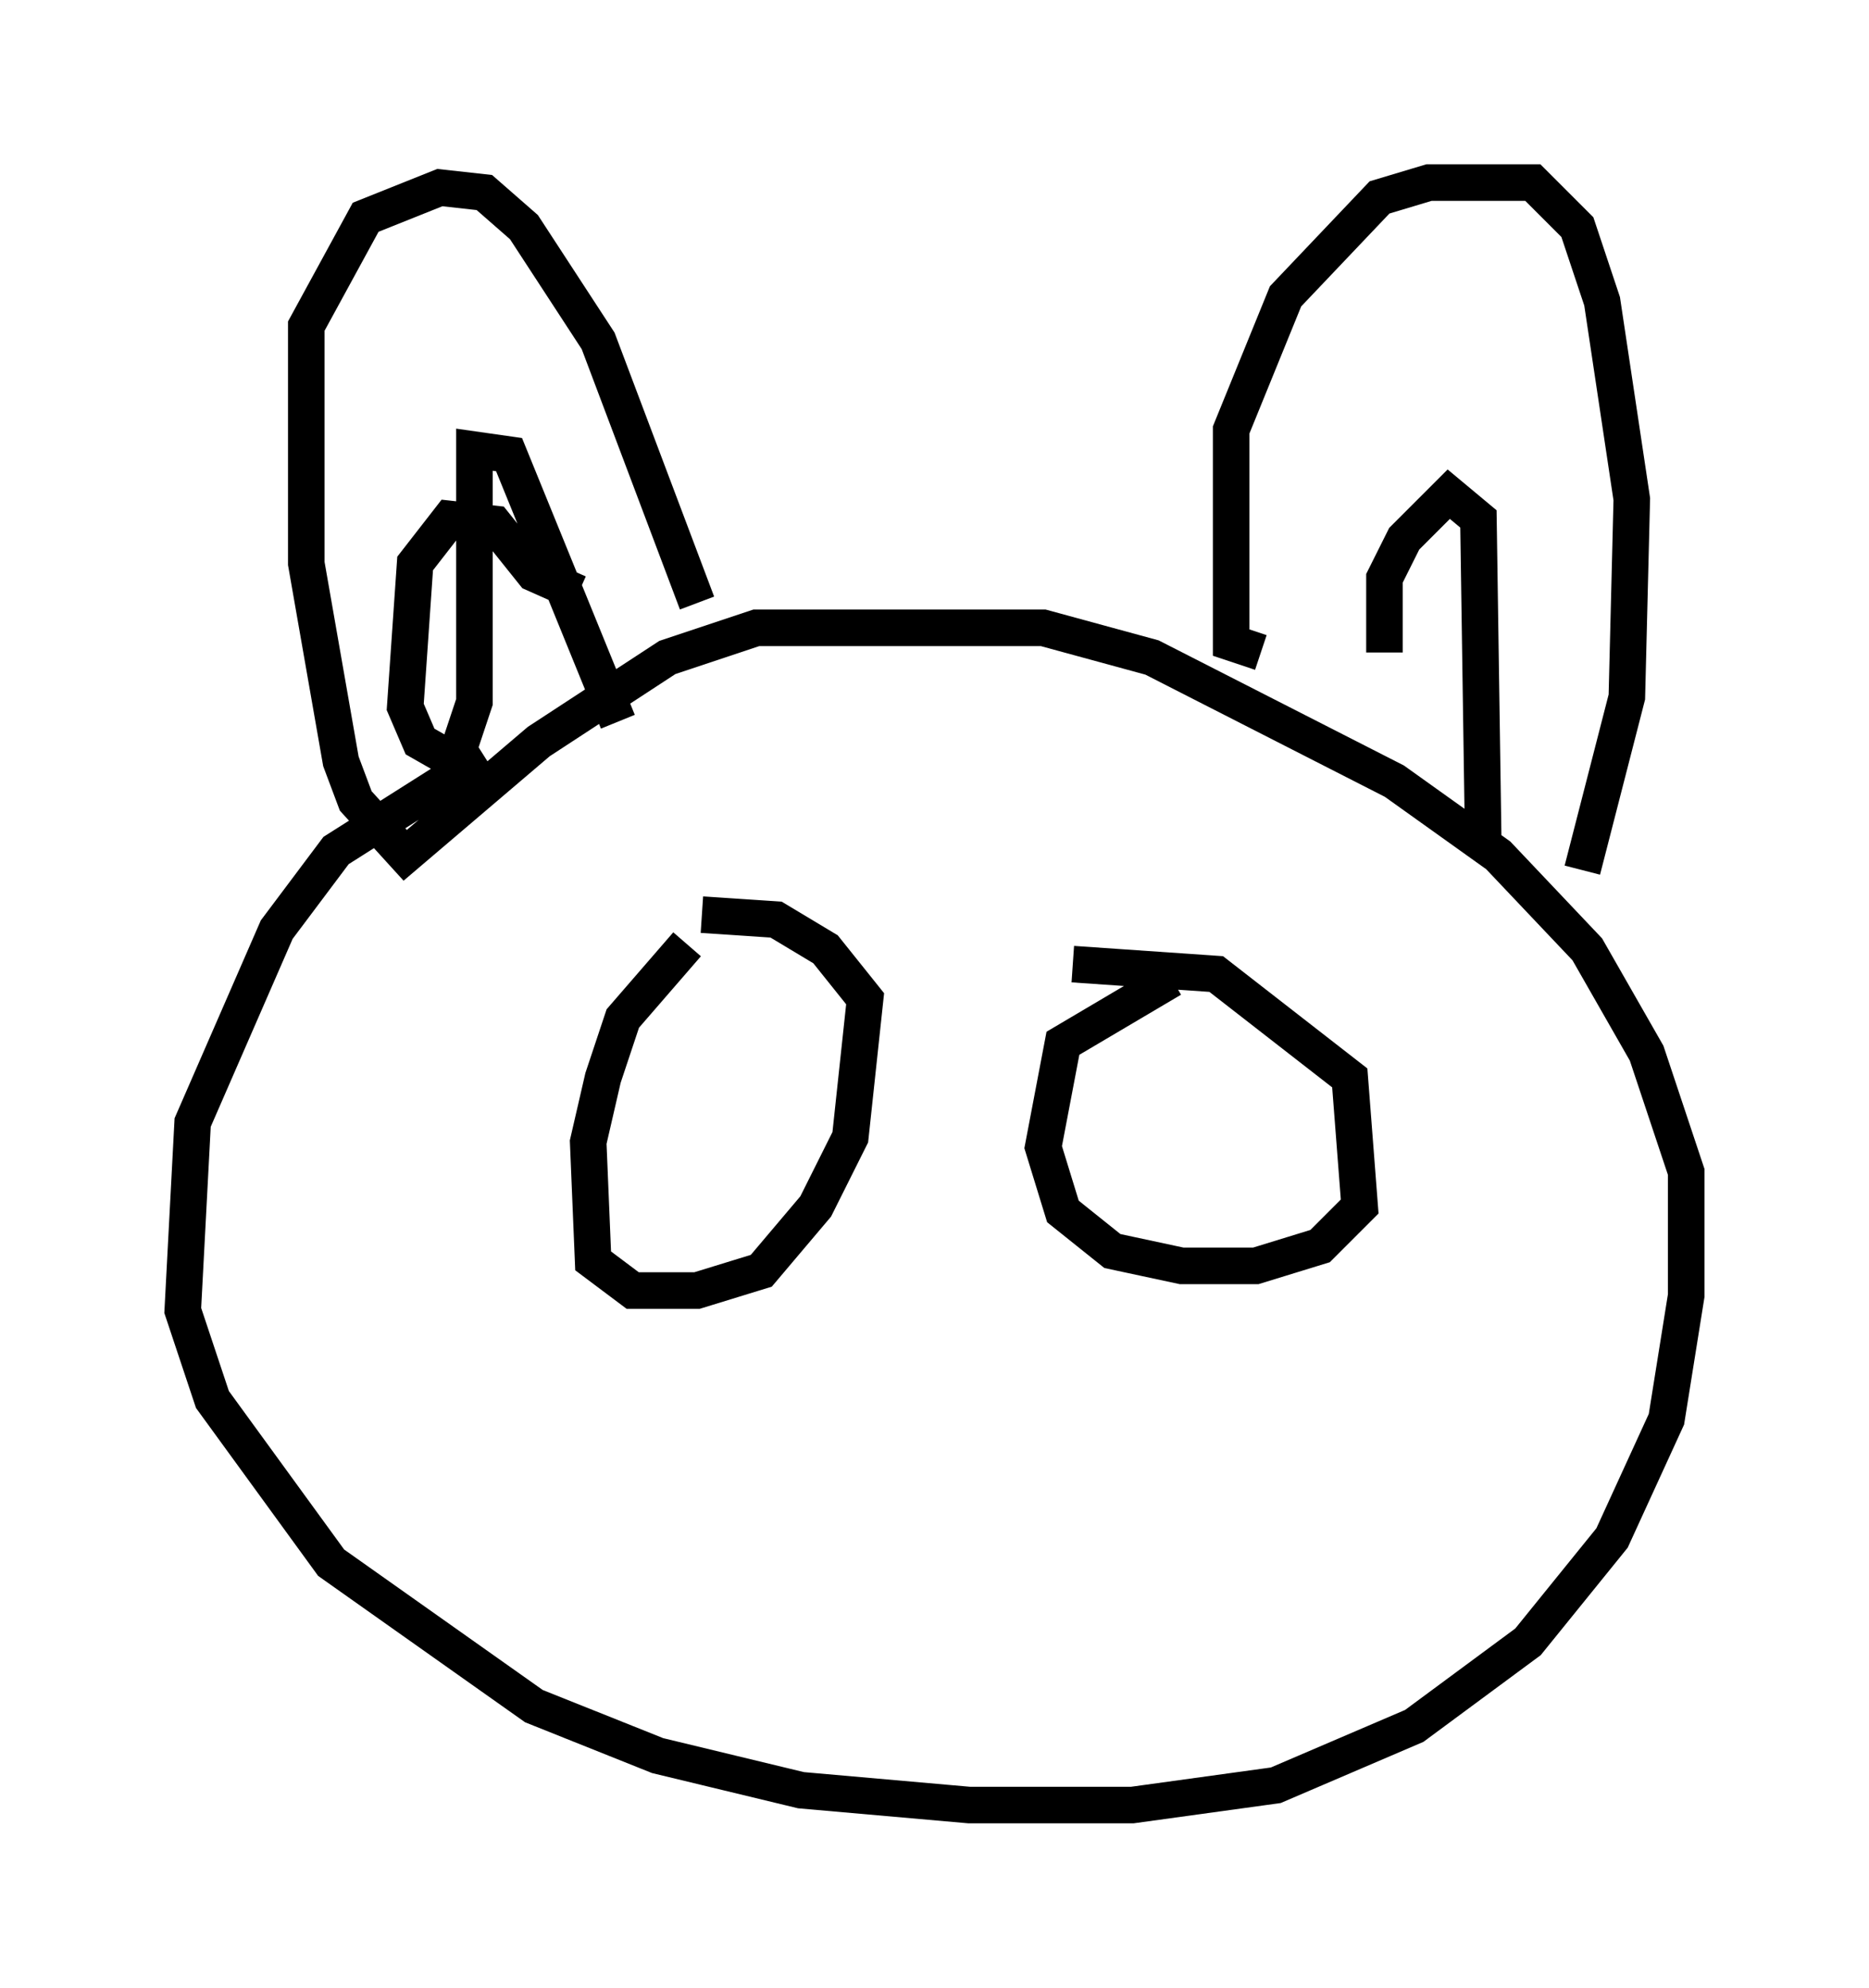 <?xml version="1.0" encoding="utf-8" ?>
<svg baseProfile="full" height="54.384" version="1.1" width="51.136" xmlns="http://www.w3.org/2000/svg" xmlns:ev="http://www.w3.org/2001/xml-events" xmlns:xlink="http://www.w3.org/1999/xlink"><defs /><rect fill="white" height="54.384" width="51.136" x="0" y="0" /><path d="M15.825, 20.426 m-2.571, 0.271 l-4.059, 2.571 -1.624, 2.165 l-2.3, 5.277 -0.271, 5.142 l0.812, 2.436 3.248, 4.465 l5.548, 3.924 3.383, 1.353 l3.924, 0.947 4.601, 0.406 l4.465, 0.0 3.924, -0.541 l3.789, -1.624 3.112, -2.3 l2.3, -2.842 1.488, -3.248 l0.541, -3.383 0.0, -3.383 l-1.083, -3.248 -1.624, -2.842 l-2.436, -2.571 -2.842, -2.03 l-6.631, -3.383 -2.977, -0.812 l-7.848, 0.0 -2.436, 0.812 l-3.518, 2.3 -3.654, 3.112 l-1.353, -1.488 -0.406, -1.083 l-0.947, -5.413 0.0, -6.495 l1.624, -2.977 2.03, -0.812 l1.218, 0.135 1.083, 0.947 l2.03, 3.112 2.706, 7.172 m15.426, 1.353 l-0.812, -0.271 0.0, -5.819 l1.488, -3.654 2.571, -2.706 l1.353, -0.406 2.842, 0.0 l1.218, 1.218 0.677, 2.03 l0.812, 5.413 -0.135, 5.413 l-1.218, 4.736 m-27.469, -7.578 l-1.218, -0.541 -1.083, -1.353 l-1.218, -0.135 -0.947, 1.218 l-0.271, 3.924 0.406, 0.947 l0.947, 0.541 0.541, -1.624 l0.0, -6.901 0.947, 0.135 l2.977, 7.307 m20.974, -1.894 l0.0, -2.03 0.541, -1.083 l1.218, -1.218 0.812, 0.677 l0.135, 9.066 m-21.786, 2.571 l-1.759, 2.03 -0.541, 1.624 l-0.406, 1.759 0.135, 3.248 l1.083, 0.812 1.759, 0.0 l1.759, -0.541 1.488, -1.759 l0.947, -1.894 0.406, -3.789 l-1.083, -1.353 -1.353, -0.812 l-2.03, -0.135 m12.855, 1.759 l-2.977, 1.759 -0.541, 2.842 l0.541, 1.759 1.353, 1.083 l1.894, 0.406 2.03, 0.0 l1.759, -0.541 1.083, -1.083 l-0.271, -3.518 -3.654, -2.842 l-3.924, -0.271 m-9.878, 5.007 " fill="none" stroke="black" stroke-width="1" /></svg>